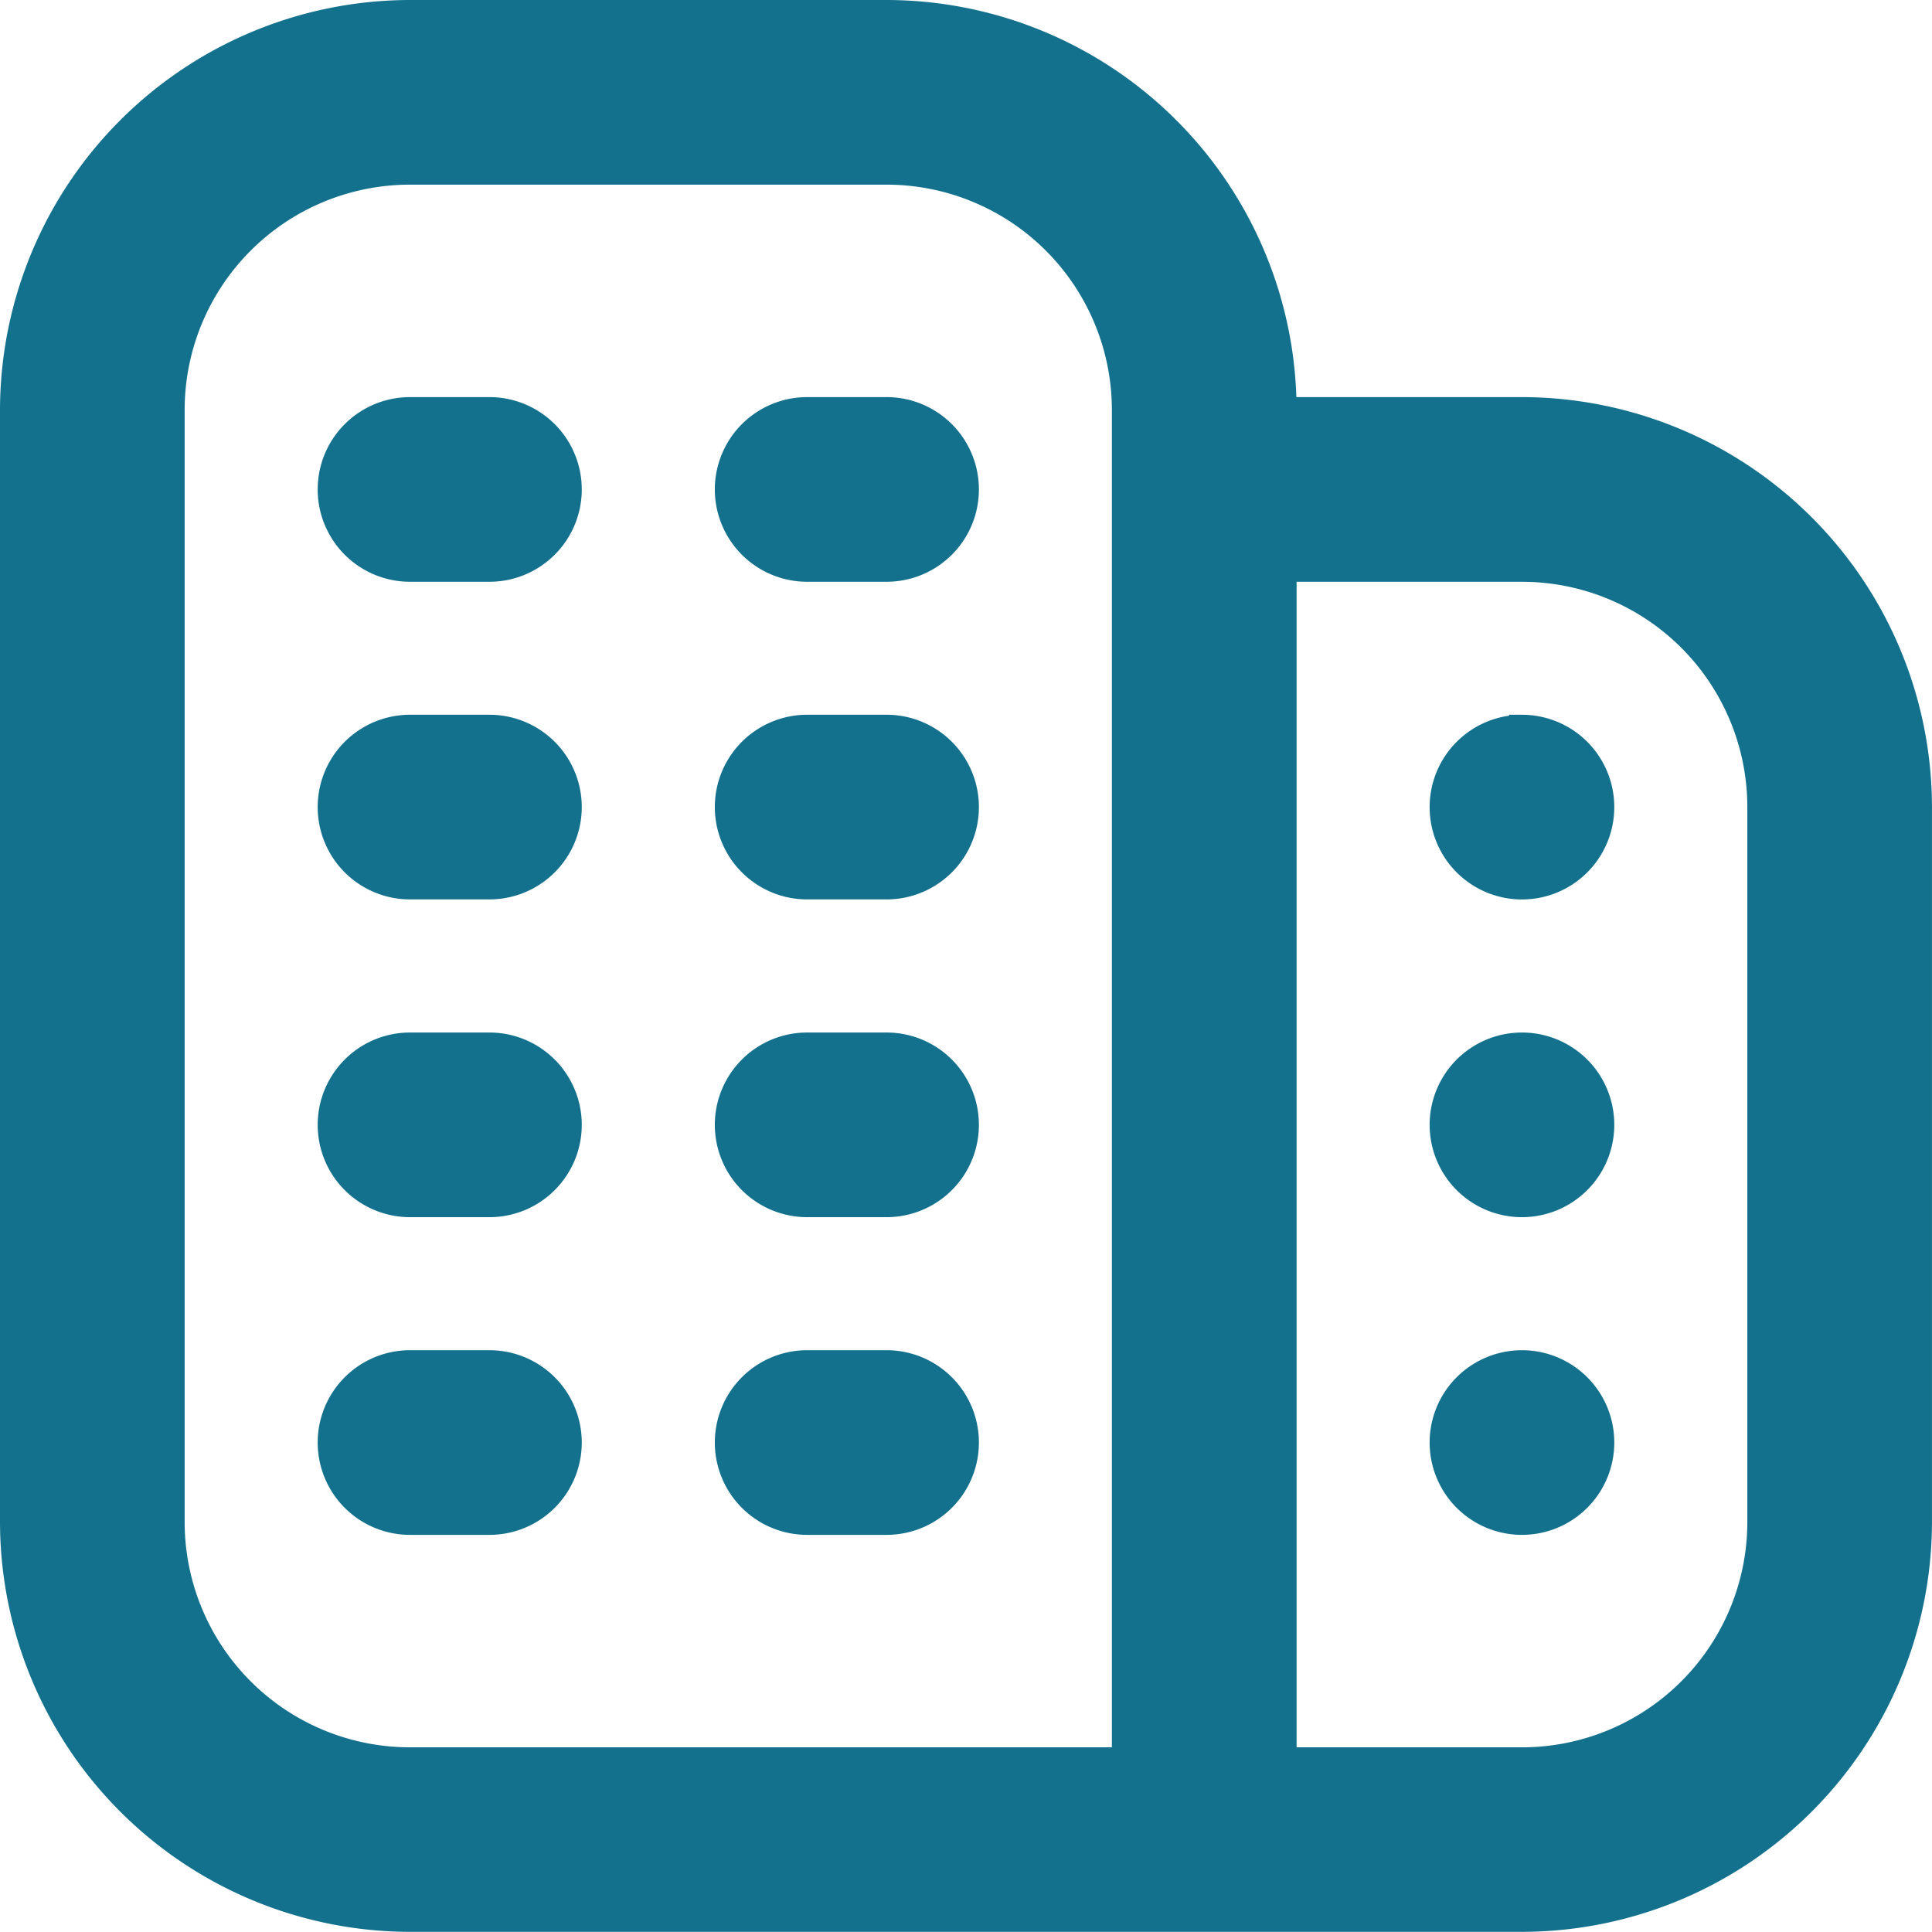 <svg xmlns="http://www.w3.org/2000/svg" width="74.874" height="74.874" viewBox="0 0 74.874 74.874">
  <path id="building" d="M21.546,43.093a3.078,3.078,0,0,1-3.078,3.078H15.39a3.078,3.078,0,0,1,0-6.156h3.078A3.078,3.078,0,0,1,21.546,43.093Zm12.312-3.078H30.781a3.078,3.078,0,0,0,0,6.156h3.078a3.078,3.078,0,0,0,0-6.156ZM18.468,52.327H15.39a3.078,3.078,0,0,0,0,6.156h3.078a3.078,3.078,0,0,0,0-6.156Zm15.39,0H30.781a3.078,3.078,0,0,0,0,6.156h3.078a3.078,3.078,0,0,0,0-6.156ZM18.468,15.39H15.39a3.078,3.078,0,0,0,0,6.156h3.078a3.078,3.078,0,0,0,0-6.156Zm15.39,0H30.781a3.078,3.078,0,0,0,0,6.156h3.078a3.078,3.078,0,0,0,0-6.156ZM18.468,27.7H15.39a3.078,3.078,0,0,0,0,6.156h3.078a3.078,3.078,0,1,0,0-6.156Zm15.39,0H30.781a3.078,3.078,0,0,0,0,6.156h3.078a3.078,3.078,0,1,0,0-6.156Zm40.015,3.078v27.7a15.409,15.409,0,0,1-15.39,15.39H15.39A15.409,15.409,0,0,1,0,58.483V15.39A15.409,15.409,0,0,1,15.39,0H33.859a15.409,15.409,0,0,1,15.39,15.39h9.234a15.409,15.409,0,0,1,15.39,15.39ZM15.39,67.717h27.7V15.39a9.234,9.234,0,0,0-9.234-9.234H15.39A9.234,9.234,0,0,0,6.156,15.39V58.483a9.234,9.234,0,0,0,9.234,9.234ZM67.717,30.781a9.234,9.234,0,0,0-9.234-9.234H49.249V67.717h9.234a9.234,9.234,0,0,0,9.234-9.234Zm-9.234,9.234a3.078,3.078,0,1,0,3.078,3.078A3.078,3.078,0,0,0,58.483,40.015Zm0,12.312a3.078,3.078,0,1,0,3.078,3.078A3.078,3.078,0,0,0,58.483,52.327Zm0-24.625a3.078,3.078,0,1,0,3.078,3.078A3.078,3.078,0,0,0,58.483,27.7Z" transform="translate(0.5 0.5)" fill="#13718d" stroke="#13718d" stroke-width="1"/>
</svg>
